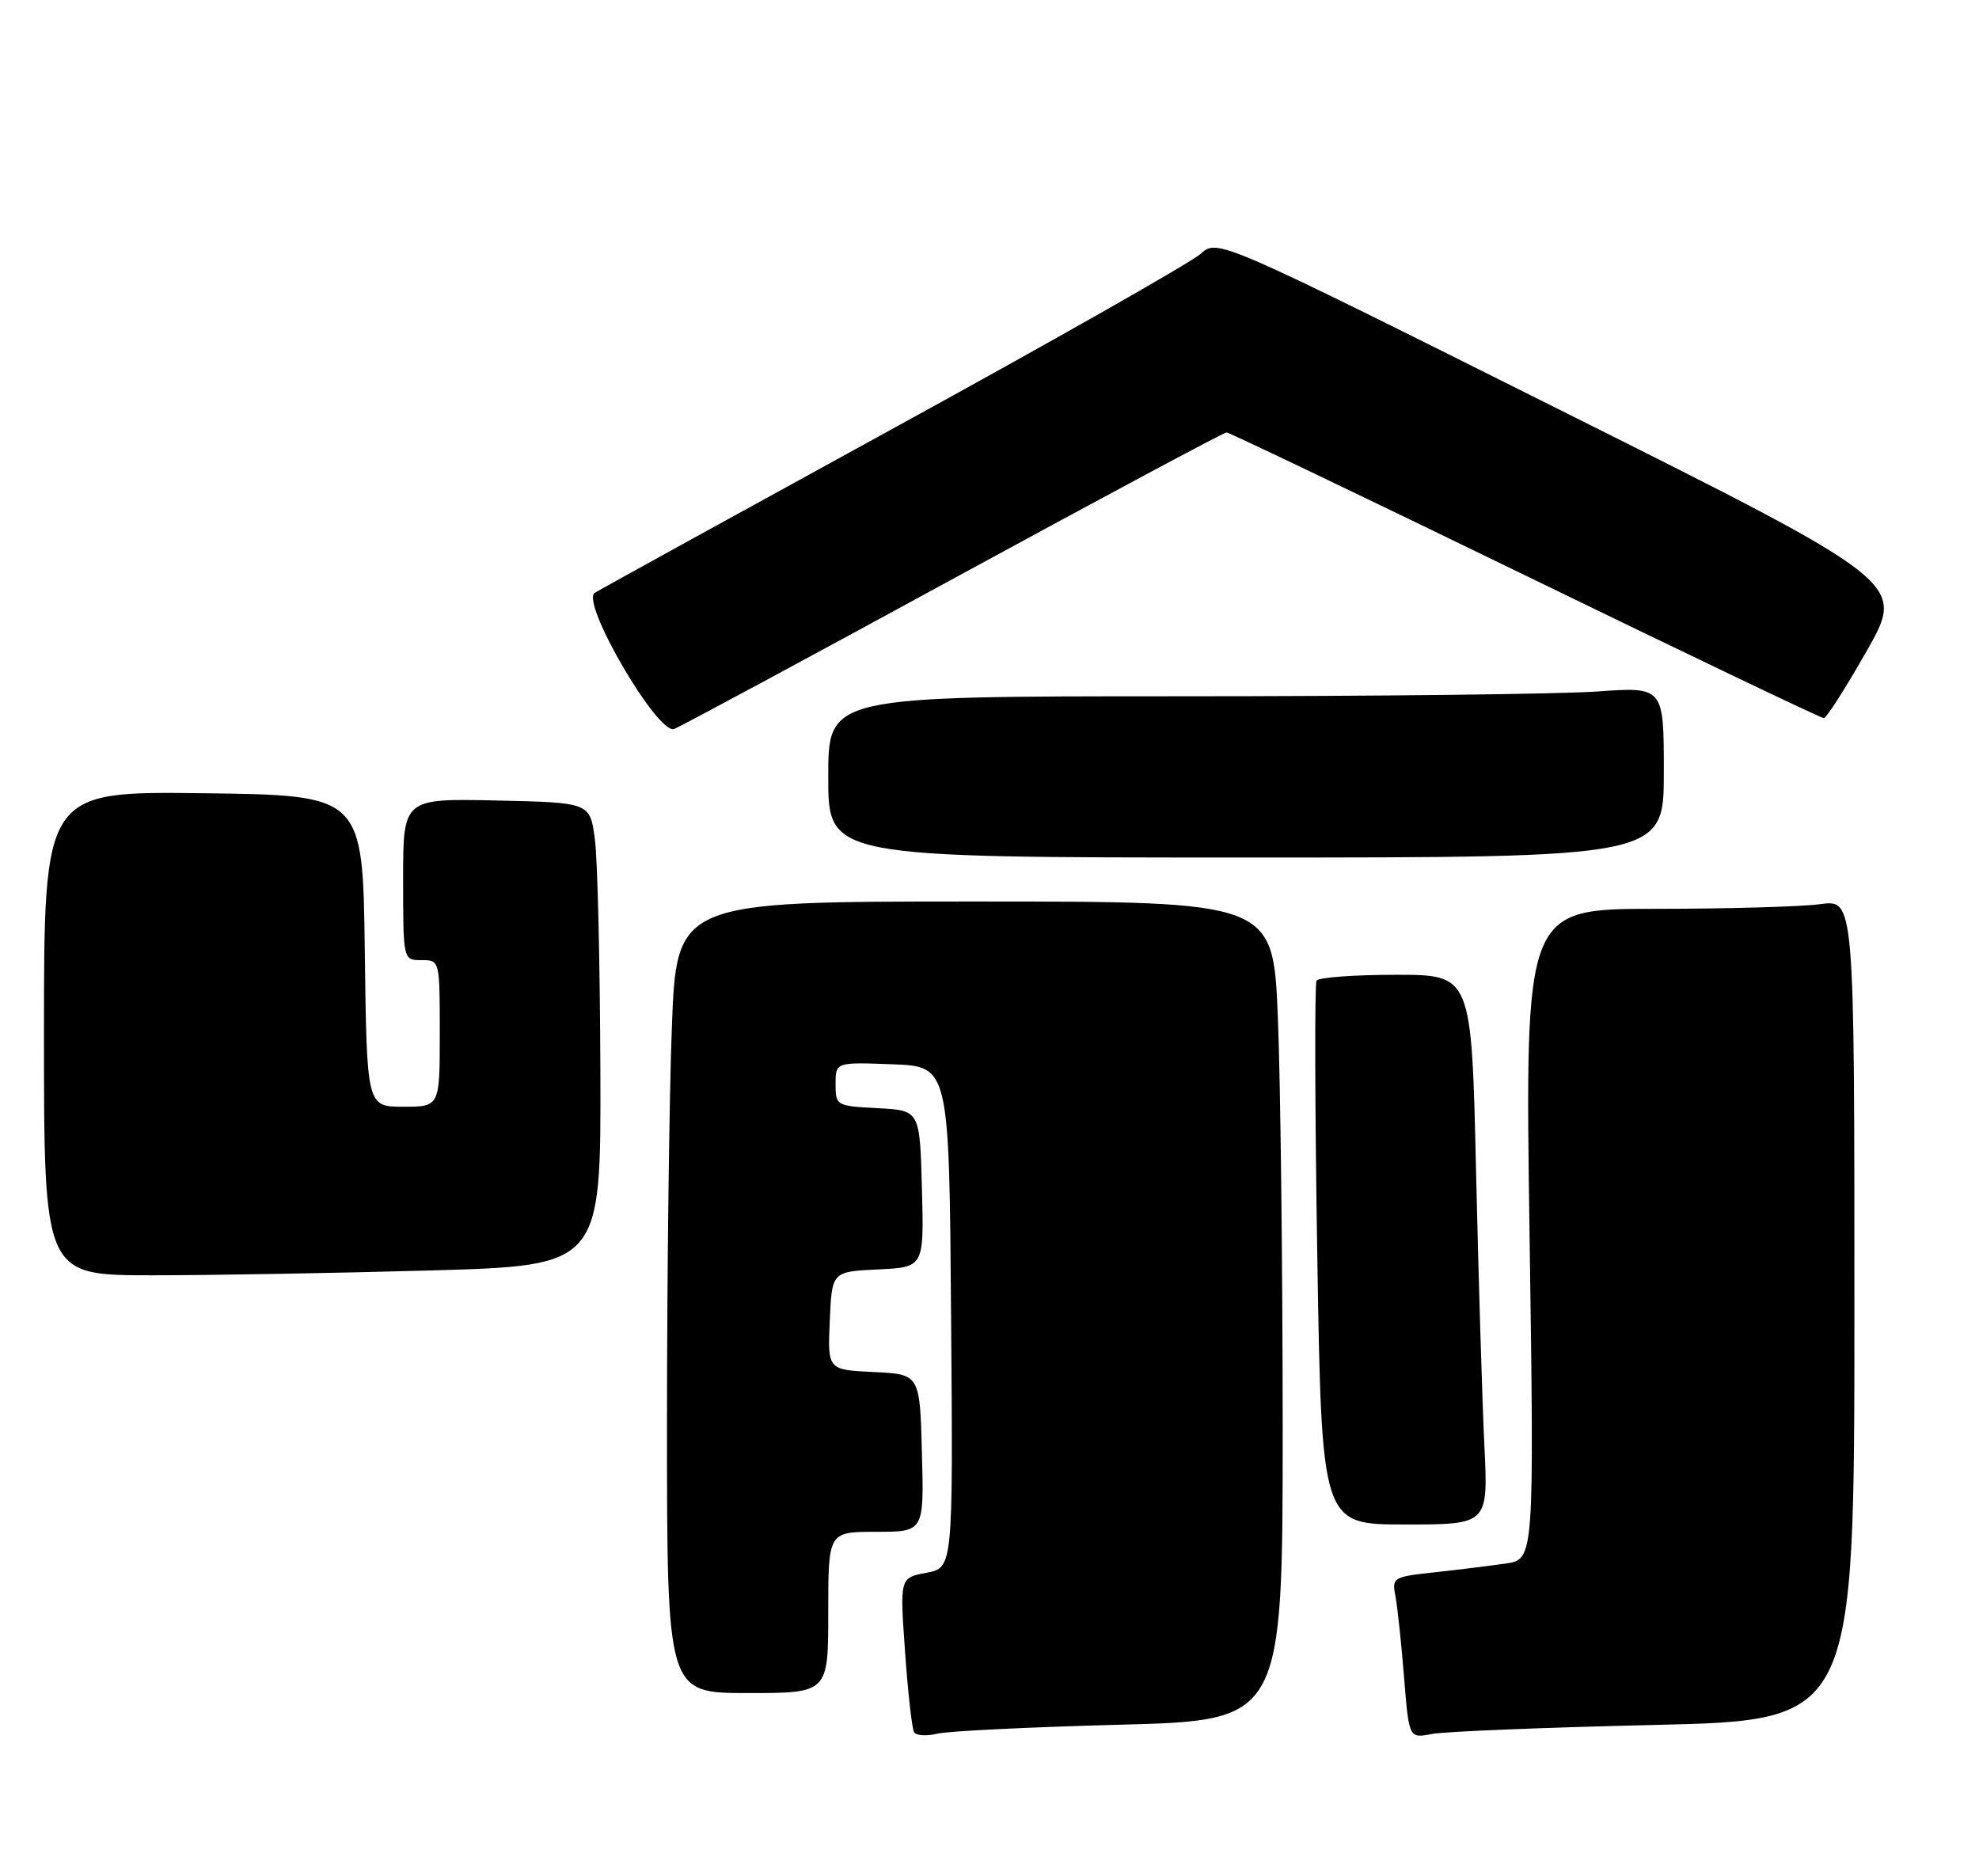 <?xml version="1.0" encoding="UTF-8" standalone="no"?>
<!DOCTYPE svg PUBLIC "-//W3C//DTD SVG 1.1//EN" "http://www.w3.org/Graphics/SVG/1.1/DTD/svg11.dtd" >
<svg xmlns="http://www.w3.org/2000/svg" xmlns:xlink="http://www.w3.org/1999/xlink" version="1.1" viewBox="0 0 270 256">
 <g >
 <path fill="currentColor"
d=" M 152.75 235.32 C 175.00 234.74 175.00 234.74 175.00 194.62 C 174.99 172.55 174.70 147.41 174.34 138.75 C 173.69 123.00 173.69 123.00 133.00 123.00 C 92.31 123.00 92.31 123.00 91.66 140.25 C 91.30 149.74 91.00 174.04 91.00 194.25 C 91.00 231.00 91.00 231.00 102.00 231.00 C 113.00 231.00 113.00 231.00 113.00 220.00 C 113.00 209.00 113.00 209.00 119.53 209.00 C 126.07 209.00 126.07 209.00 125.78 198.25 C 125.50 187.50 125.50 187.50 119.21 187.20 C 112.91 186.90 112.91 186.90 113.21 180.20 C 113.50 173.50 113.50 173.50 119.78 173.20 C 126.07 172.90 126.07 172.90 125.78 162.20 C 125.50 151.50 125.50 151.50 119.75 151.20 C 114.10 150.91 114.00 150.85 114.00 147.91 C 114.00 144.92 114.00 144.92 121.75 145.21 C 129.50 145.50 129.50 145.50 129.76 179.70 C 130.03 213.90 130.03 213.90 126.39 214.59 C 122.76 215.27 122.76 215.27 123.48 225.38 C 123.87 230.95 124.43 235.88 124.71 236.34 C 125.00 236.81 126.42 236.90 127.87 236.54 C 129.32 236.19 140.51 235.64 152.75 235.32 Z  M 225.75 235.35 C 253.00 234.72 253.00 234.72 253.00 178.73 C 253.00 122.73 253.00 122.73 248.36 123.36 C 245.81 123.71 235.69 124.00 225.88 124.00 C 208.04 124.00 208.04 124.00 208.68 168.38 C 209.32 212.77 209.32 212.77 205.41 213.33 C 203.26 213.64 198.88 214.18 195.69 214.53 C 190.04 215.14 189.89 215.24 190.39 217.83 C 190.67 219.30 191.19 224.26 191.56 228.85 C 192.23 237.19 192.23 237.19 195.36 236.58 C 197.09 236.25 210.76 235.69 225.75 235.35 Z  M 202.52 197.25 C 202.23 191.34 201.72 174.46 201.38 159.75 C 200.77 133.00 200.77 133.00 190.45 133.00 C 184.77 133.00 179.89 133.36 179.62 133.80 C 179.35 134.25 179.39 151.12 179.72 171.30 C 180.32 208.00 180.32 208.00 191.68 208.00 C 203.04 208.00 203.04 208.00 202.52 197.25 Z  M 58.75 173.34 C 82.00 172.68 82.00 172.68 81.91 146.09 C 81.86 131.47 81.53 117.25 81.16 114.50 C 80.50 109.50 80.50 109.50 67.75 109.22 C 55.00 108.94 55.00 108.94 55.00 119.97 C 55.00 131.00 55.00 131.00 57.50 131.00 C 60.00 131.00 60.00 131.00 60.00 141.00 C 60.00 151.00 60.00 151.00 55.02 151.00 C 50.04 151.00 50.04 151.00 49.77 129.75 C 49.50 108.50 49.50 108.50 27.75 108.23 C 6.00 107.96 6.00 107.96 6.00 140.98 C 6.00 174.00 6.00 174.00 20.75 174.00 C 28.86 174.00 45.96 173.70 58.75 173.34 Z  M 227.00 105.35 C 227.00 93.70 227.00 93.70 217.85 94.35 C 212.81 94.71 187.16 95.00 160.85 95.00 C 113.00 95.00 113.00 95.00 113.00 106.00 C 113.00 117.00 113.00 117.00 170.00 117.00 C 227.00 117.00 227.00 117.00 227.00 105.35 Z  M 130.09 78.94 C 150.22 67.97 166.98 59.00 167.34 59.00 C 167.69 59.00 186.03 67.78 208.08 78.50 C 230.12 89.22 248.46 97.99 248.83 97.98 C 249.20 97.96 251.85 93.80 254.73 88.73 C 259.96 79.50 259.96 79.50 213.03 56.03 C 166.10 32.56 166.10 32.56 163.80 34.64 C 162.53 35.79 143.72 46.47 122.00 58.38 C 100.28 70.29 81.89 80.42 81.14 80.89 C 79.16 82.15 89.76 100.30 91.97 99.46 C 92.81 99.15 109.97 89.91 130.09 78.94 Z "/>
</g>
</svg>